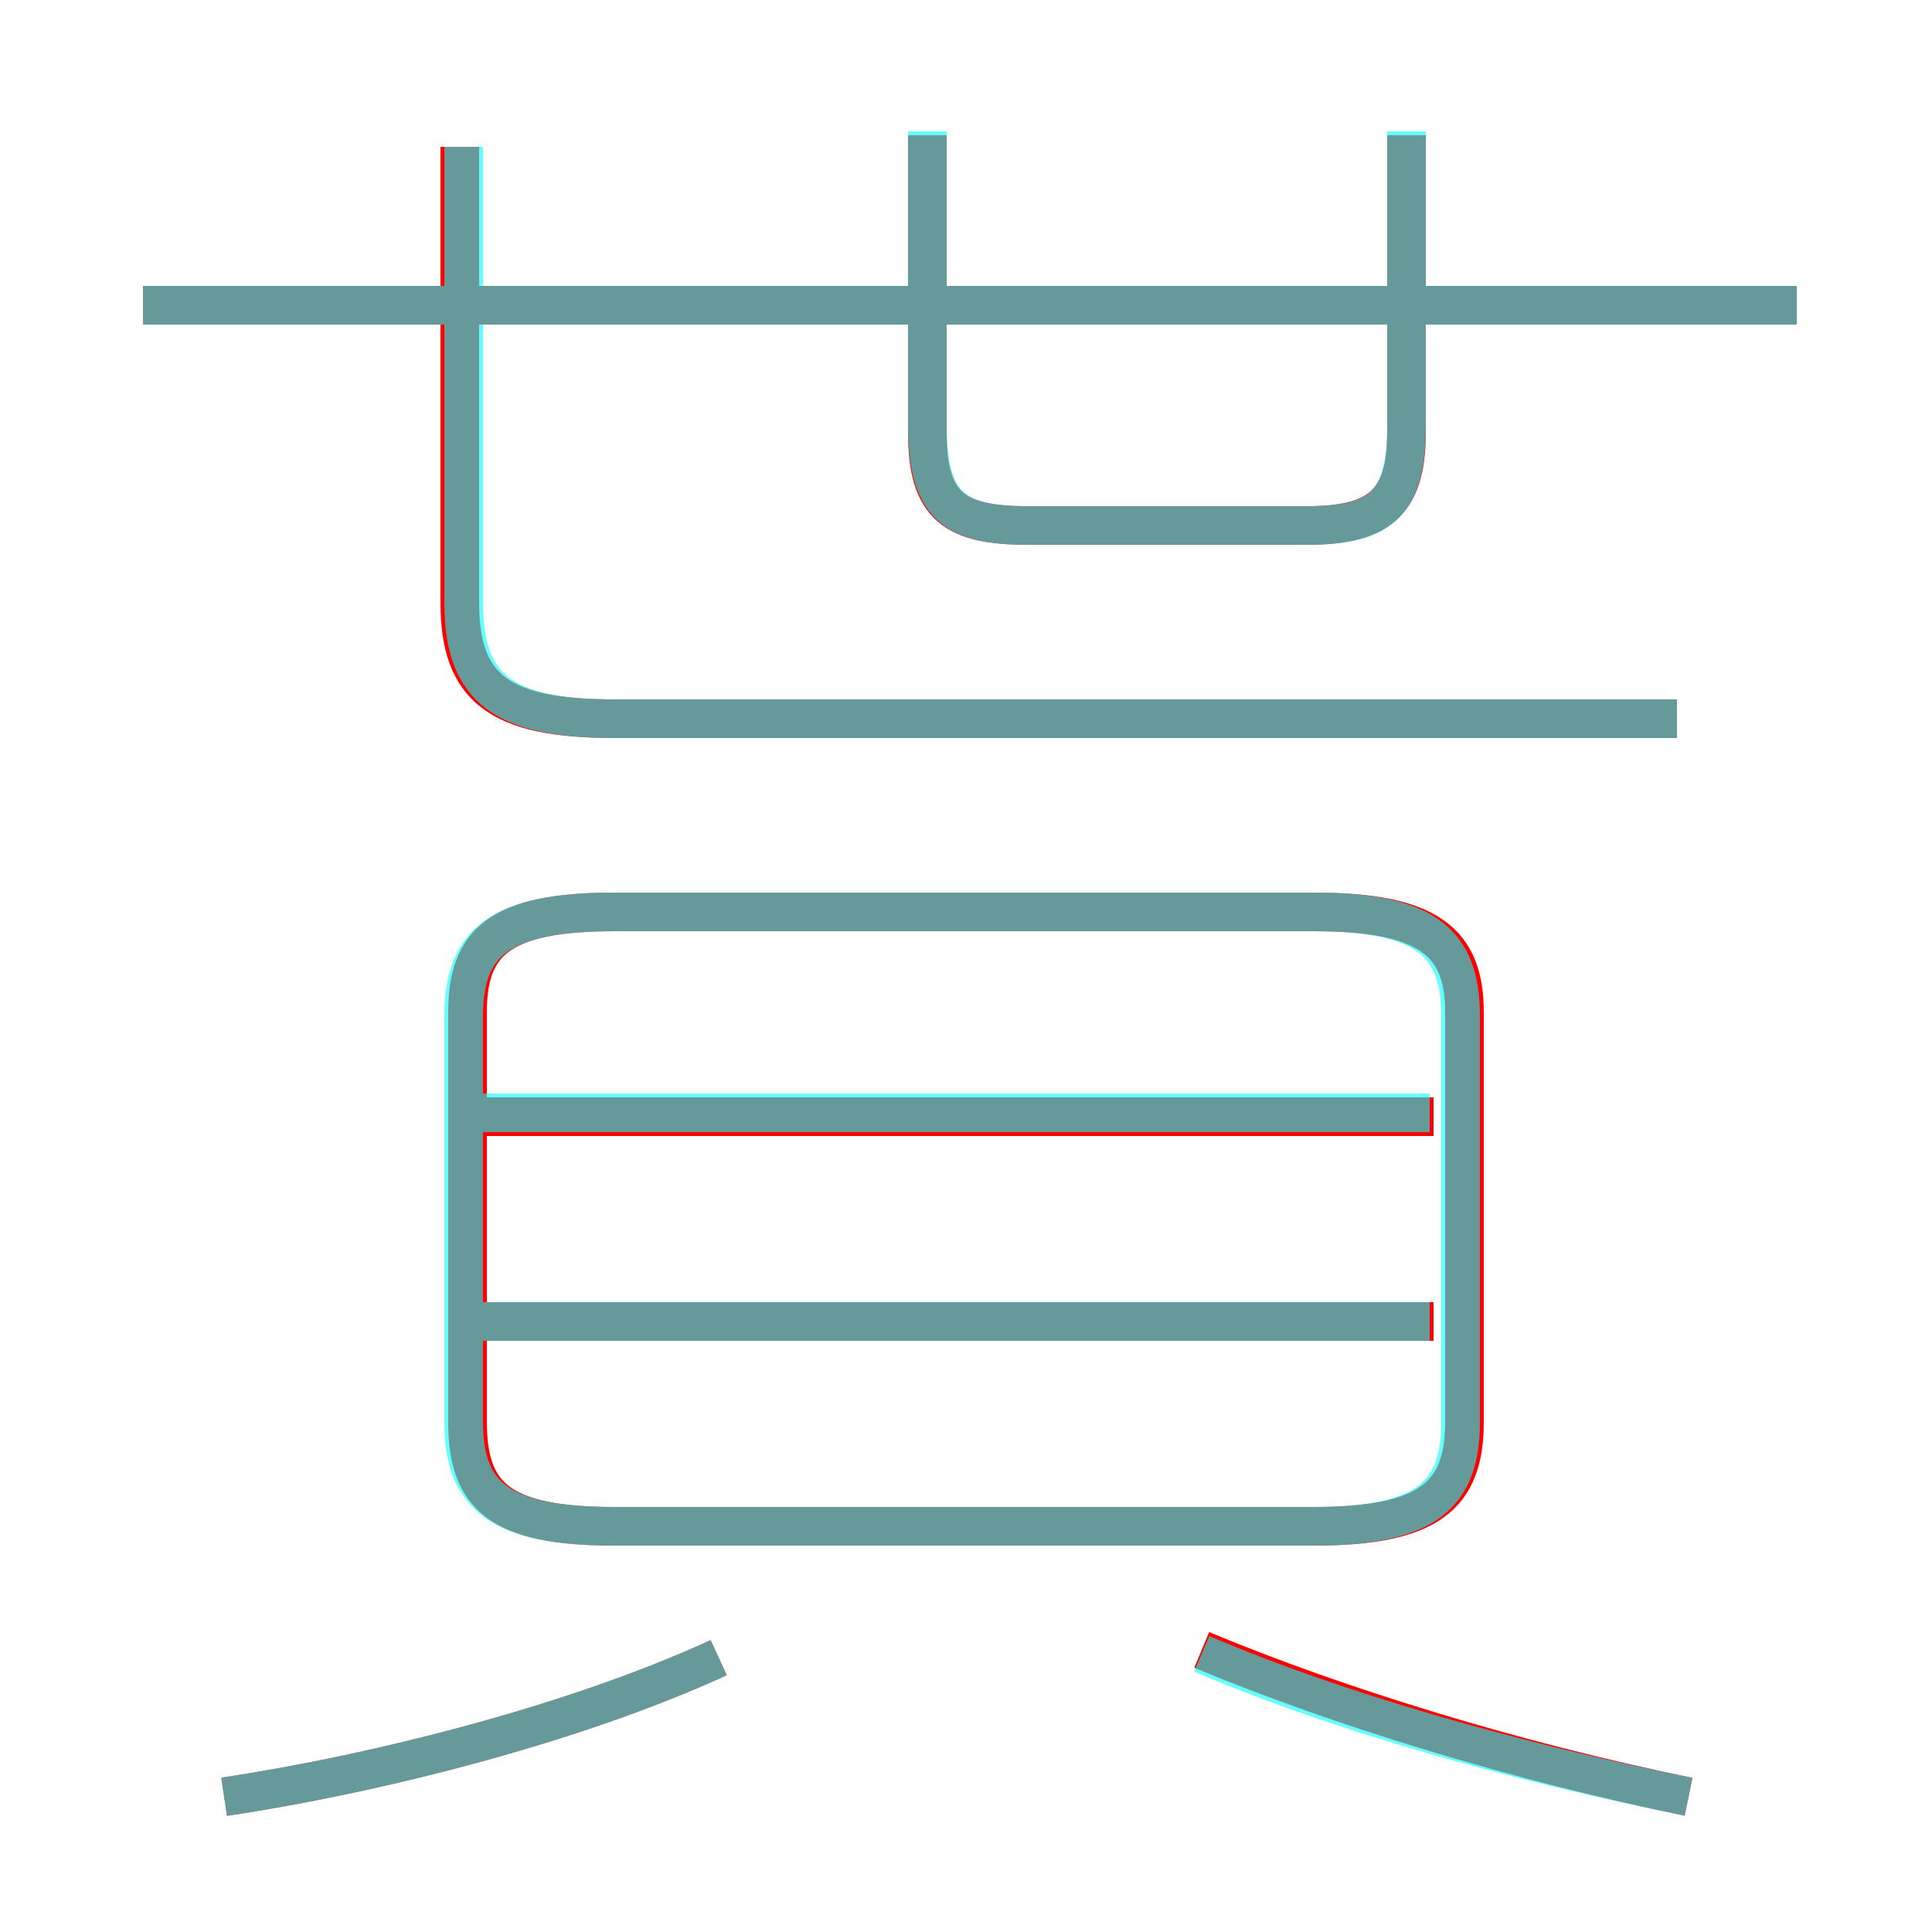 <?xml version='1.0' encoding='utf8'?>
<svg viewBox="0.0 -6.0 50.0 50.0" version="1.1" xmlns="http://www.w3.org/2000/svg">
<rect x="0.0" y="-6.0" width="50.0" height="50.0" fill="#333333" stroke="none"/>
<rect x="-1000" y="-1000" width="2000" height="2000" stroke="white" fill="white"/>
<g style="fill:none;stroke:rgba(255, 0, 0, 1);  stroke-width:1"><path d="M 43.4 -25.4 L 15.9 -25.4 C 12.9 -25.4 11.9 -26.2 11.9 -28.4 L 11.9 -40.2 M 5.8 2.5 C 9.8 1.9 14.9 0.6 18.6 -1.1 M 37.1 -9.8 L 12.6 -9.8 M 43.7 2.5 C 39.3 1.6 34.7 0.2 31.1 -1.3 M 15.9 -4.5 L 34.0 -4.5 C 37.0 -4.5 37.9 -5.3 37.9 -7.2 L 37.9 -17.8 C 37.9 -19.6 37.0 -20.4 34.0 -20.4 L 15.9 -20.4 C 12.9 -20.4 12.1 -19.6 12.1 -17.8 L 12.1 -7.2 C 12.1 -5.3 12.9 -4.5 15.9 -4.5 Z M 37.1 -15.1 L 12.6 -15.1 M 46.5 -36.1 L 3.7 -36.1 M 24.0 -40.5 L 24.0 -32.8 C 24.0 -30.9 24.7 -30.4 26.6 -30.4 L 33.8 -30.4 C 35.6 -30.4 36.4 -30.9 36.4 -32.8 L 36.4 -40.5" transform="translate(0.0 38.0)" />
</g>
<g style="fill:none;stroke:rgba(0, 255, 255, 0.6);  stroke-width:1">
<path d="M 15.9 -4.5 L 34.0 -4.5 C 36.9 -4.5 37.8 -5.3 37.8 -7.2 L 37.8 -17.7 C 37.8 -19.6 36.9 -20.4 34.0 -20.4 L 15.9 -20.4 C 12.9 -20.4 12.0 -19.6 12.0 -17.7 L 12.0 -7.2 C 12.0 -5.3 12.9 -4.5 15.9 -4.5 Z M 5.8 2.5 C 9.8 1.9 14.9 0.6 18.6 -1.1 M 37.0 -9.8 L 12.4 -9.8 M 43.7 2.5 C 39.2 1.6 34.6 0.3 31.1 -1.2 M 37.0 -15.2 L 12.4 -15.2 M 43.4 -25.4 L 15.9 -25.4 C 13.0 -25.4 12.0 -26.2 12.0 -28.4 L 12.0 -40.2 M 46.5 -36.1 L 3.7 -36.1 M 24.0 -40.6 L 24.0 -33.0 C 24.0 -30.9 24.7 -30.4 26.6 -30.4 L 33.8 -30.4 C 35.7 -30.4 36.4 -30.9 36.4 -33.0 L 36.4 -40.6" transform="translate(0.0 38.0)" />
</g>
</svg>